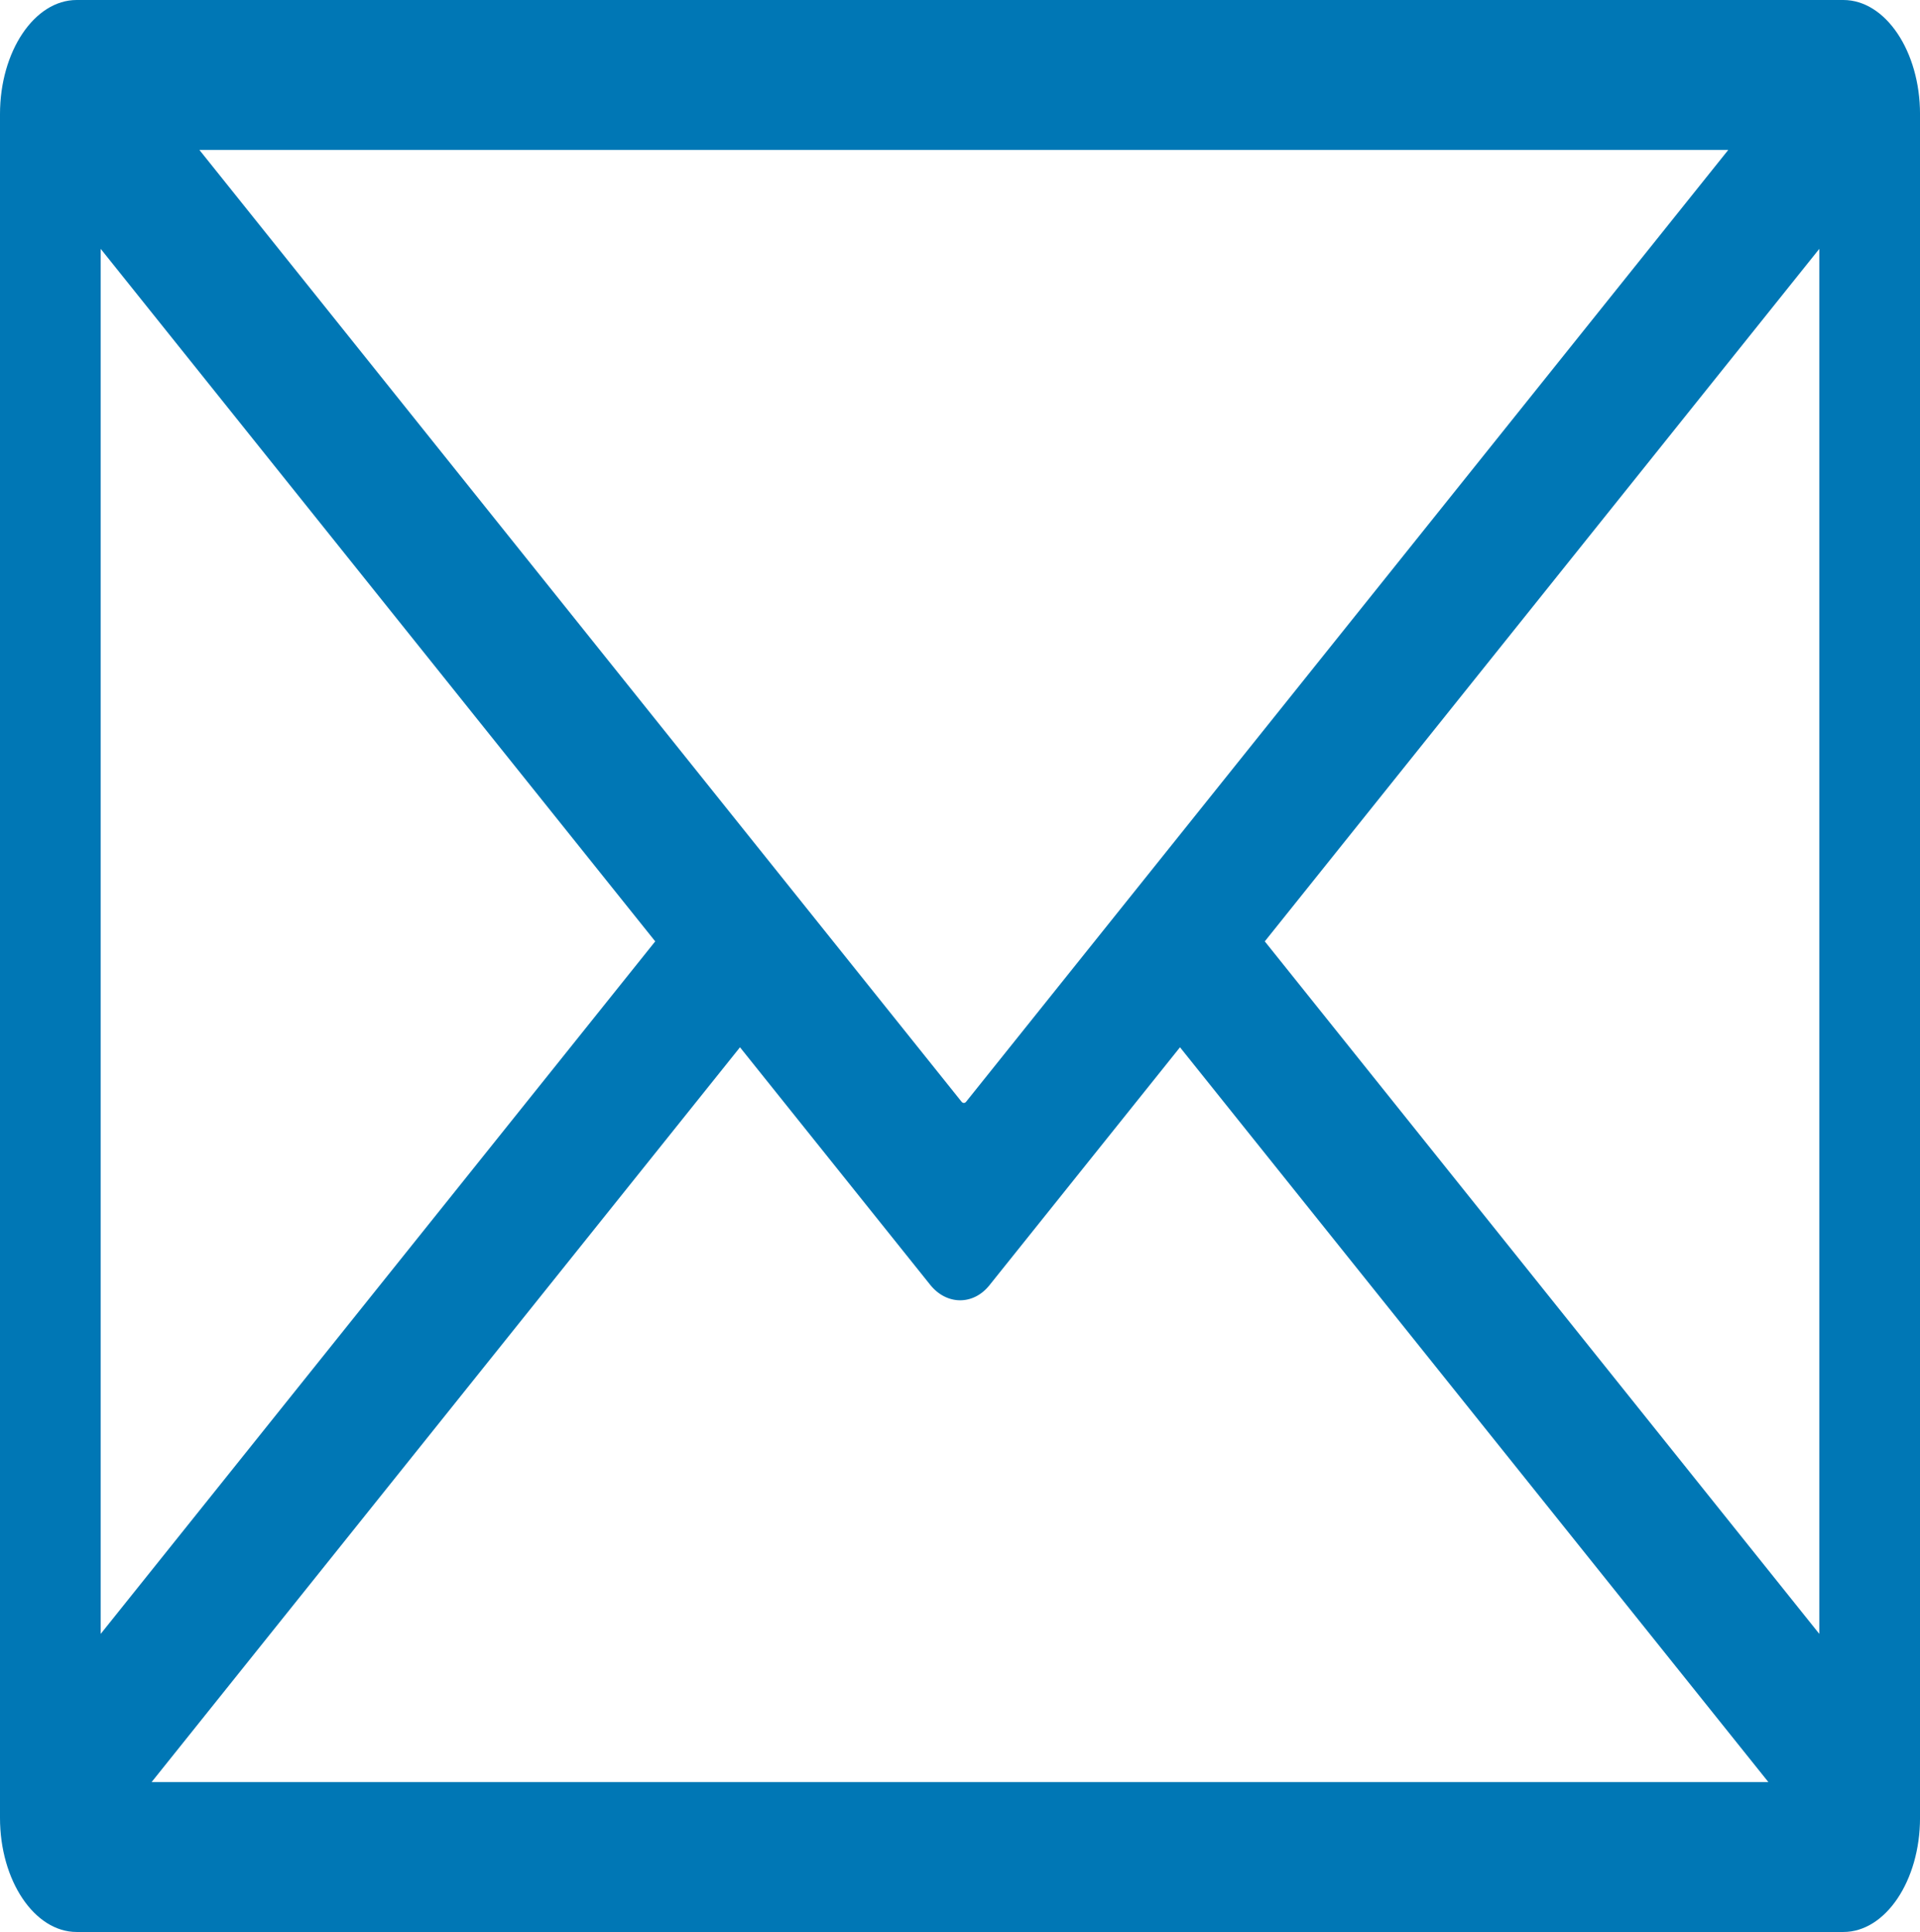 <?xml version="1.0" encoding="UTF-8"?>
<svg id="Layer_1" data-name="Layer 1" xmlns="http://www.w3.org/2000/svg" viewBox="0 0 939 945">
  <defs>
    <style>
      .cls-1 {
        fill: #0077b5;
        fill-rule: evenodd;
        stroke-width: 0px;
      }
    </style>
  </defs>
  <path class="cls-1" d="m49.25,121.73l271.19,338.73L49.25,799.19V121.73Zm795.97-48.38l-372.76,465.59c-.59.74-1.57.73-2.18-.02L97.53,73.35h747.69Zm44.53,725.84l-271.19-338.73L889.75,121.73v677.46Zm-312.66-286.93l287.74,359.4H74.16l287.74-359.4,93.02,116.18c8.02,10.01,21.05,10.12,28.96.24l93.21-116.42ZM37.48,0h864.05c20.61,0,37.48,25.11,37.48,55.81v833.38c0,30.7-16.86,55.81-37.48,55.81H37.48c-20.61,0-37.48-25.11-37.48-55.81V55.81C0,25.11,16.86,0,37.48,0Z"/>
</svg>